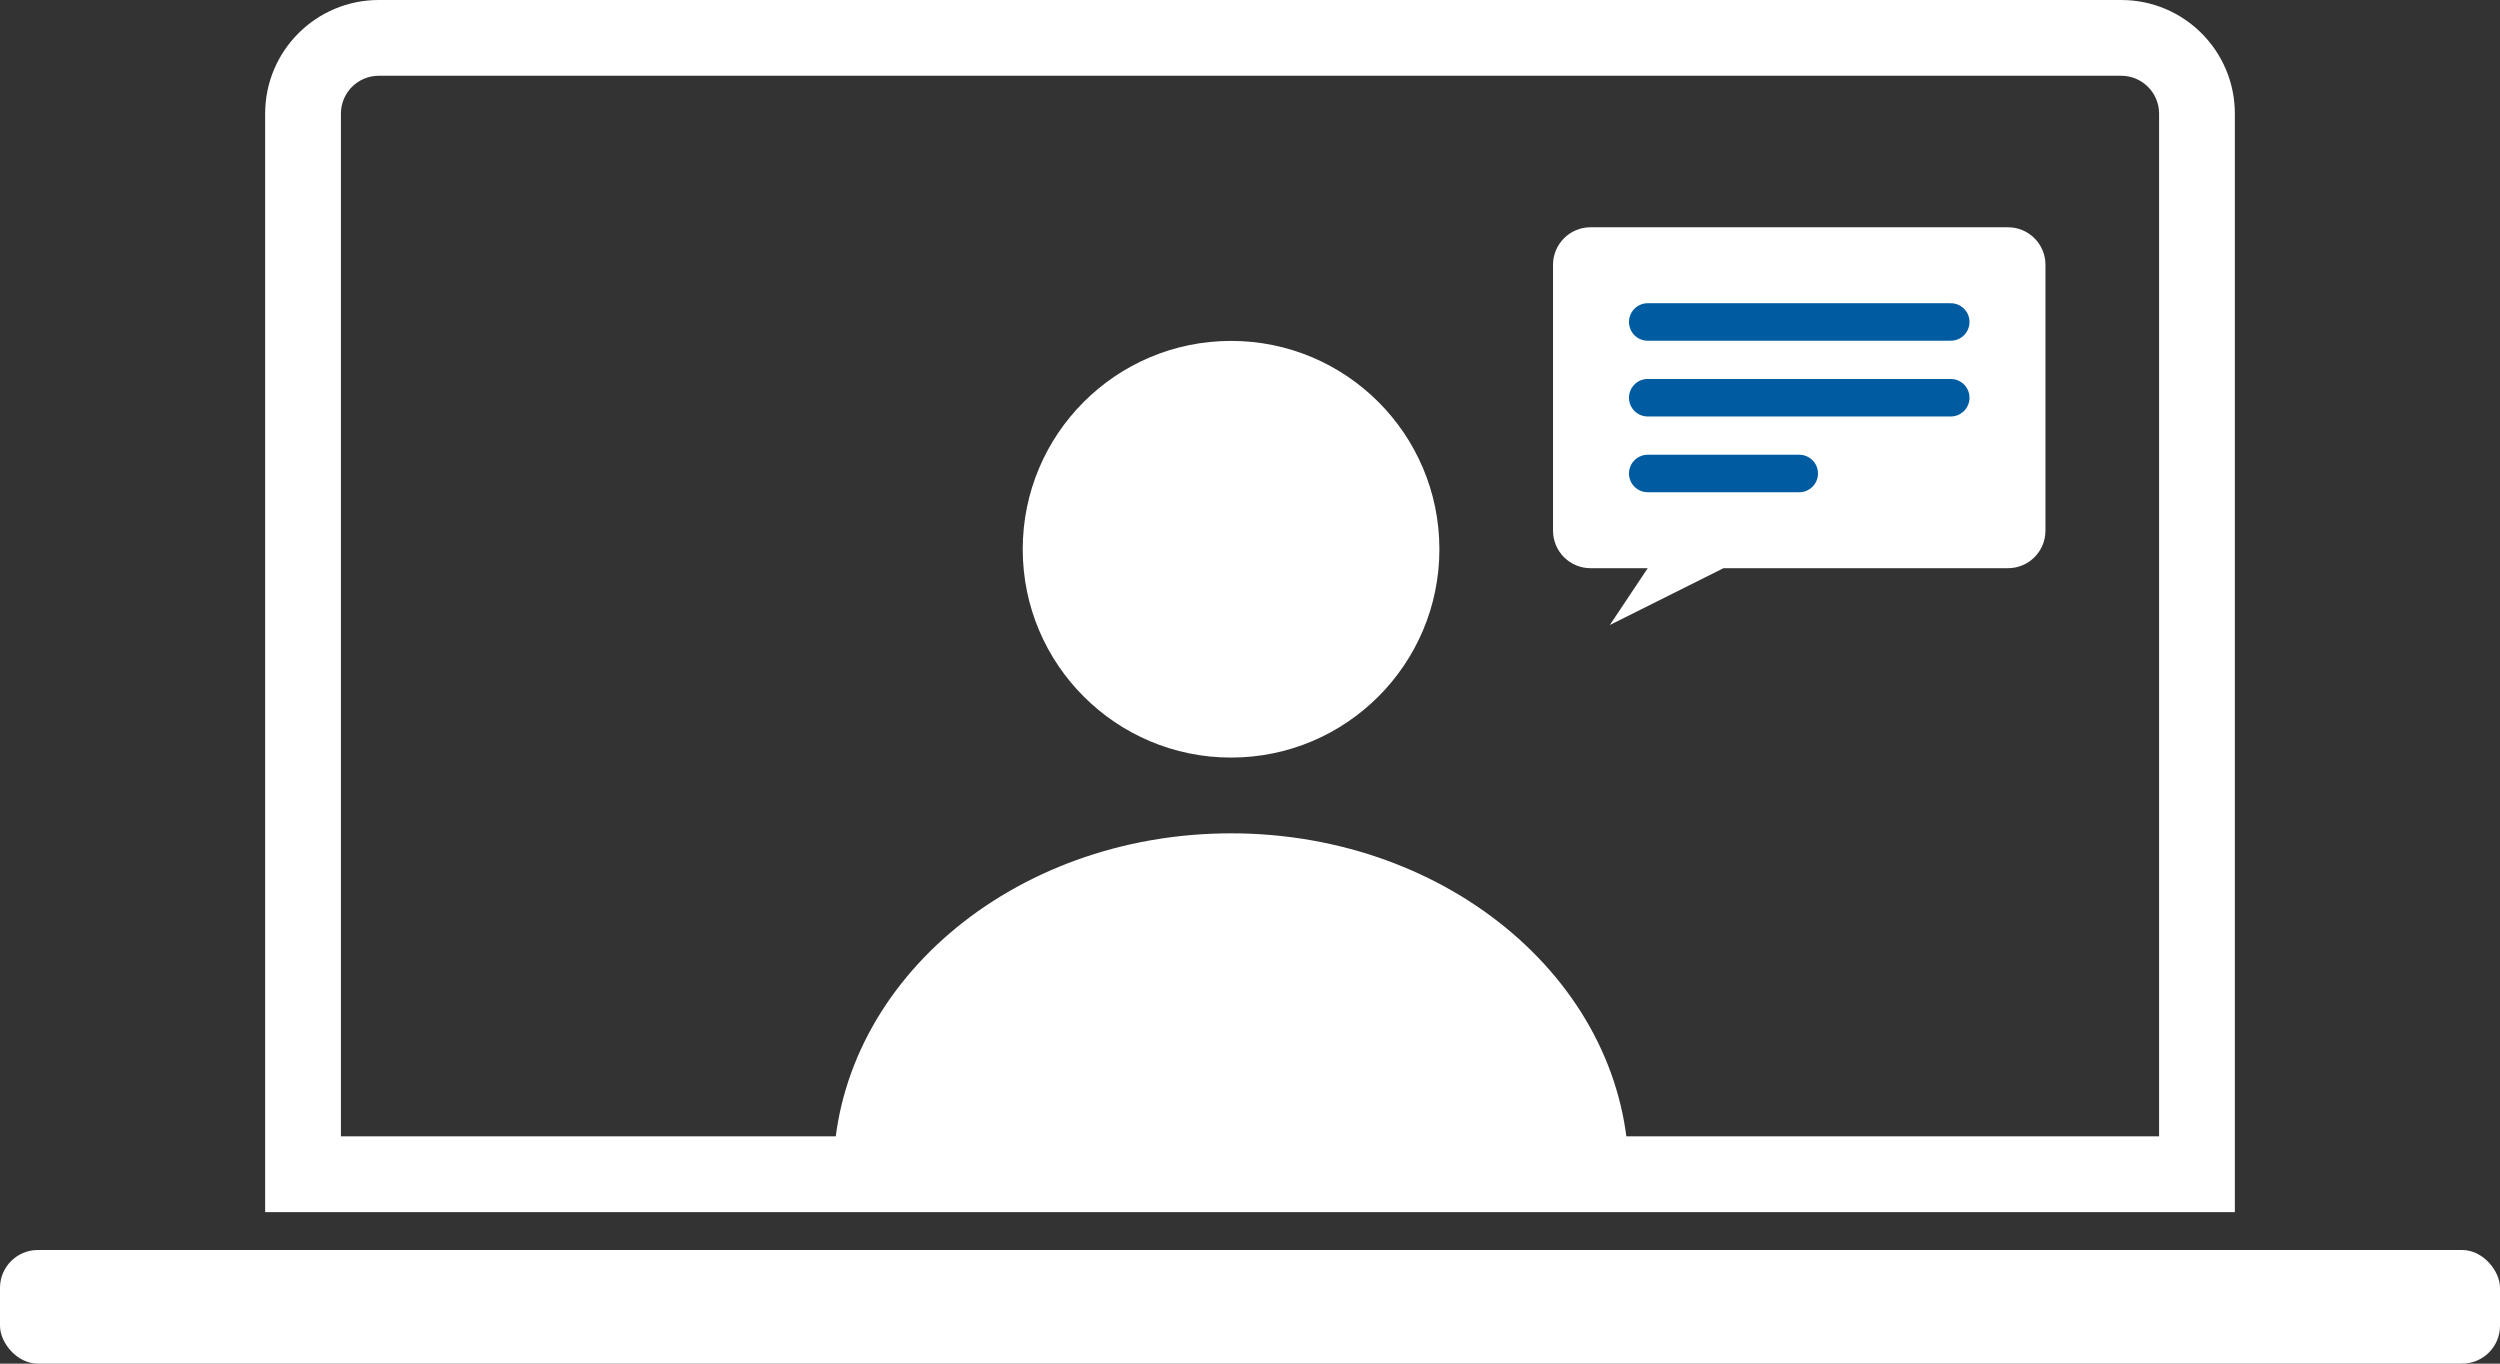 <?xml version="1.0" encoding="UTF-8"?>
<svg width="66px" height="36px" viewBox="0 0 66 36" version="1.1" xmlns="http://www.w3.org/2000/svg" xmlns:xlink="http://www.w3.org/1999/xlink">
    <rect x="0" y="0" width="66" height="36" fill="#333333" stroke="none"/>
    <!-- Generator: Sketch 51.3 (57544) - http://www.bohemiancoding.com/sketch -->
    <title>instructor_icon</title>
    <desc>Created with Sketch.</desc>
    <defs></defs>
    <g id="Learn" stroke="none" stroke-width="1" fill="none" fill-rule="evenodd">
        <g id="Learn-Azure" transform="translate(-1159, -2545)">
            <g id="Group-9" transform="translate(0, 2352)">
                <g id="instructor_led-training" transform="translate(1047, 147)">
                    <g id="instructor_icon" transform="translate(112, 46)">
                        <g id="learning_plus_icon" fill="#FFFFFF">
                            <g id="computer">
                                <path d="M9,30 L57,30 L57,3 C57,2.448 56.552,2 56,2 L10,2 C9.448,2 9,2.448 9,3 L9,30 Z M10,0 L56,0 C57.657,-2.22044605e-16 59,1.343 59,3 L59,32 L7,32 L7,3 C7,1.343 8.343,2.22044605e-16 10,0 Z" id="Rectangle-5" fill-rule="nonzero"></path>
                                <rect id="Rectangle-6" x="0" y="33" width="66" height="3" rx="1"></rect>
                            </g>
                        </g>
                        <g id="121693" transform="translate(22, 9)" fill="#FFFFFF" fill-rule="nonzero">
                            <circle id="Oval" cx="10.5" cy="5.5" r="5.5"></circle>
                            <path d="M10.5,13 C4.701,13 0,17.029 0,22 L21,22 C21,17.029 16.299,13 10.5,13 Z" id="Shape"></path>
                        </g>
                        <g id="Group" transform="translate(41, 6)">
                            <path d="M0.99,0 L12.01,0 C12.557,-1.00438532e-16 13,0.443 13,0.99 L13,8.01 C13,8.557 12.557,9 12.01,9 L4.5,9 L1.5,10.5 L2.5,9 L0.99,9 C0.443,9 -1.55085584e-16,8.557 -2.22044605e-16,8.01 L-1.11022302e-16,0.99 C-1.77981324e-16,0.443 0.443,2.11460835e-16 0.99,1.11022302e-16 Z" id="Rectangle-3" fill="#FFFFFF"></path>
                            <path d="M2.5,4.5 L10.5,4.5" id="Line" stroke="#005BA1" stroke-width="0.99" stroke-linecap="round"></path>
                            <path d="M2.5,2.5 L10.5,2.5" id="Line" stroke="#005BA1" stroke-width="0.99" stroke-linecap="round"></path>
                            <path d="M2.5,6.5 L6.5,6.5" id="Line" stroke="#005BA1" stroke-width="0.99" stroke-linecap="round"></path>
                        </g>
                    </g>
                </g>
            </g>
        </g>
    </g>
</svg>